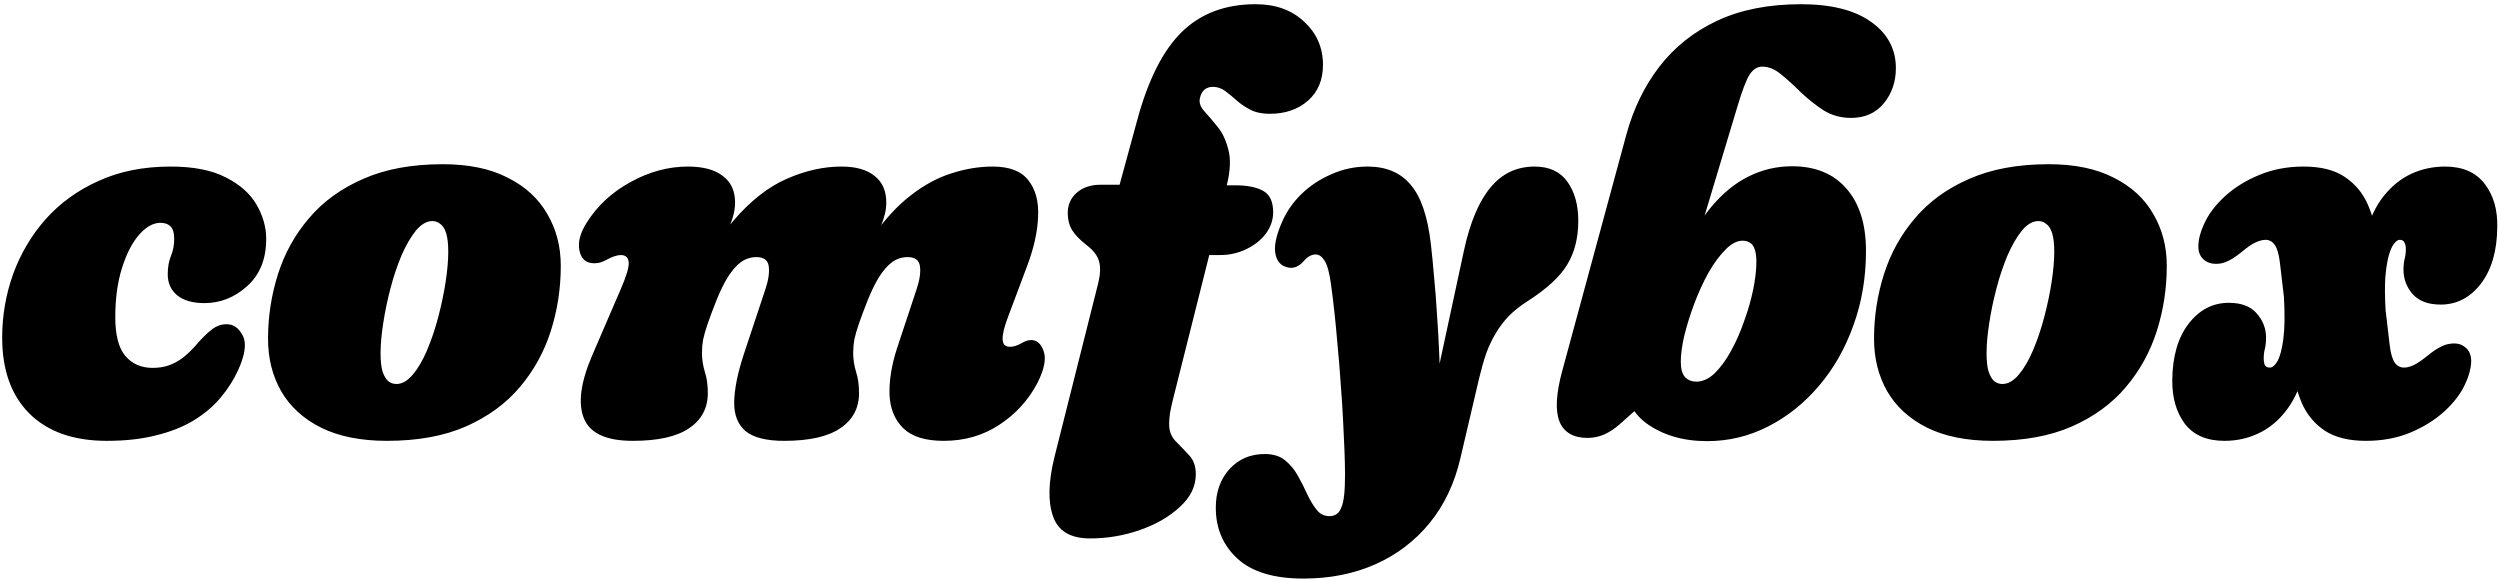 <svg width="546" height="127" viewBox="0 0 546 127" fill="none" xmlns="http://www.w3.org/2000/svg">
<path d="M35.035 48.664C33.456 48.664 31.899 49.539 30.363 51.288C28.87 52.995 27.632 55.405 26.651 58.52C25.67 61.592 25.179 65.197 25.179 69.336C25.179 73.176 25.904 75.971 27.355 77.72C28.848 79.469 30.832 80.344 33.307 80.344C34.587 80.344 35.739 80.173 36.763 79.832C37.787 79.491 38.768 78.979 39.707 78.296C40.688 77.571 41.67 76.653 42.651 75.544C44.016 73.965 45.19 72.792 46.171 72.024C47.195 71.213 48.304 70.808 49.499 70.808C50.992 70.808 52.166 71.64 53.019 73.304C53.872 74.925 53.552 77.4 52.059 80.728C51.078 82.904 49.776 84.952 48.155 86.872C46.576 88.749 44.635 90.392 42.331 91.8C40.027 93.208 37.296 94.296 34.139 95.064C31.024 95.875 27.419 96.28 23.323 96.28C16.07 96.28 10.438 94.296 6.427 90.328C2.459 86.36 0.475 80.835 0.475 73.752C0.475 68.973 1.264 64.365 2.843 59.928C4.464 55.448 6.832 51.437 9.947 47.896C13.104 44.355 16.966 41.56 21.531 39.512C26.096 37.421 31.344 36.376 37.275 36.376C42.267 36.376 46.278 37.165 49.307 38.744C52.379 40.28 54.619 42.264 56.027 44.696C57.435 47.128 58.139 49.624 58.139 52.184C58.139 56.579 56.752 60.013 53.979 62.488C51.248 64.963 48.134 66.2 44.635 66.2C42.118 66.2 40.155 65.645 38.747 64.536C37.339 63.384 36.635 61.848 36.635 59.928C36.635 58.349 36.87 57.005 37.339 55.896C37.808 54.787 38.043 53.528 38.043 52.12C38.043 50.883 37.787 50.008 37.275 49.496C36.763 48.941 36.016 48.664 35.035 48.664ZM96.683 35.864C102.358 35.864 107.094 36.845 110.891 38.808C114.731 40.728 117.611 43.373 119.531 46.744C121.494 50.072 122.475 53.848 122.475 58.072C122.475 62.979 121.75 67.715 120.299 72.28C118.848 76.845 116.587 80.941 113.515 84.568C110.486 88.152 106.56 91.011 101.739 93.144C96.96 95.235 91.222 96.28 84.523 96.28C78.806 96.28 74.006 95.32 70.123 93.4C66.283 91.48 63.382 88.835 61.419 85.464C59.499 82.093 58.539 78.275 58.539 74.008C58.539 69.144 59.264 64.429 60.715 59.864C62.166 55.299 64.427 51.224 67.499 47.64C70.571 44.013 74.518 41.155 79.339 39.064C84.16 36.931 89.942 35.864 96.683 35.864ZM86.571 83.864C87.808 83.864 89.003 83.181 90.155 81.816C91.307 80.451 92.352 78.659 93.291 76.44C94.23 74.221 95.04 71.811 95.723 69.208C96.406 66.605 96.939 64.067 97.323 61.592C97.707 59.075 97.899 56.877 97.899 55C97.899 53.293 97.75 51.949 97.451 50.968C97.152 49.987 96.726 49.304 96.171 48.92C95.659 48.493 95.083 48.28 94.443 48.28C93.206 48.28 92.011 48.963 90.859 50.328C89.75 51.693 88.704 53.485 87.723 55.704C86.784 57.923 85.974 60.333 85.291 62.936C84.608 65.539 84.075 68.099 83.691 70.616C83.307 73.091 83.115 75.267 83.115 77.144C83.115 78.851 83.264 80.195 83.563 81.176C83.904 82.157 84.331 82.861 84.843 83.288C85.355 83.672 85.931 83.864 86.571 83.864ZM162.397 77.528L167.133 63.256C167.816 61.251 168.072 59.565 167.901 58.2C167.73 56.835 166.834 56.152 165.213 56.152C163.976 56.152 162.845 56.515 161.821 57.24C160.84 57.965 159.901 59.032 159.005 60.44C158.152 61.805 157.32 63.491 156.509 65.496C155.698 67.544 155.058 69.251 154.589 70.616C154.12 71.981 153.778 73.155 153.565 74.136C153.394 75.117 153.309 76.077 153.309 77.016C153.309 78.467 153.522 79.875 153.949 81.24C154.376 82.563 154.589 84.099 154.589 85.848C154.589 89.133 153.224 91.693 150.493 93.528C147.805 95.363 143.709 96.28 138.205 96.28C132.402 96.28 128.84 94.637 127.517 91.352C126.194 88.067 126.813 83.459 129.373 77.528L135.581 63.128C136.818 60.269 137.394 58.328 137.309 57.304C137.224 56.237 136.648 55.704 135.581 55.704C135.154 55.704 134.706 55.789 134.237 55.96C133.768 56.088 133.106 56.387 132.253 56.856C131.826 57.069 131.4 57.24 130.973 57.368C130.546 57.453 130.141 57.496 129.757 57.496C128.008 57.496 126.941 56.579 126.557 54.744C126.173 52.909 126.706 50.861 128.157 48.6C130.461 44.931 133.64 41.987 137.693 39.768C141.789 37.507 145.97 36.376 150.237 36.376C153.565 36.376 156.104 37.059 157.853 38.424C159.645 39.747 160.541 41.688 160.541 44.248C160.541 45.784 160.157 47.469 159.389 49.304C158.664 51.096 157.81 52.973 156.829 54.936C155.848 56.899 154.994 58.883 154.269 60.888C153.544 62.893 153.202 64.835 153.245 66.712L150.173 66.008C153.16 58.371 156.509 52.419 160.221 48.152C163.933 43.843 167.794 40.813 171.805 39.064C175.858 37.272 179.848 36.376 183.773 36.376C186.93 36.376 189.341 37.059 191.005 38.424C192.712 39.747 193.565 41.688 193.565 44.248C193.565 45.784 193.181 47.469 192.413 49.304C191.688 51.096 190.834 52.973 189.853 54.936C188.872 56.899 188.018 58.883 187.293 60.888C186.568 62.893 186.226 64.835 186.269 66.712L183.197 66.008C185.458 60.291 187.912 55.533 190.557 51.736C193.245 47.896 196.04 44.867 198.941 42.648C201.842 40.387 204.808 38.787 207.837 37.848C210.866 36.867 213.853 36.376 216.797 36.376C220.466 36.376 223.069 37.379 224.605 39.384C226.184 41.389 226.888 44.056 226.717 47.384C226.589 50.669 225.778 54.275 224.285 58.2L220.061 69.464C219.293 71.512 218.93 73.069 218.973 74.136C219.016 75.203 219.549 75.736 220.573 75.736C221 75.736 221.405 75.672 221.789 75.544C222.173 75.416 222.642 75.203 223.197 74.904C223.538 74.691 223.858 74.541 224.157 74.456C224.498 74.328 224.84 74.264 225.181 74.264C226.461 74.264 227.378 75.075 227.933 76.696C228.53 78.317 228.082 80.621 226.589 83.608C224.626 87.363 221.853 90.413 218.269 92.76C214.728 95.107 210.674 96.28 206.109 96.28C202.098 96.28 199.154 95.363 197.277 93.528C195.4 91.693 194.397 89.24 194.269 86.168C194.184 83.053 194.738 79.661 195.933 75.992L200.157 63.256C200.84 61.251 201.096 59.565 200.925 58.2C200.754 56.835 199.858 56.152 198.237 56.152C197 56.152 195.869 56.515 194.845 57.24C193.864 57.965 192.925 59.032 192.029 60.44C191.176 61.805 190.344 63.491 189.533 65.496C188.722 67.544 188.082 69.251 187.613 70.616C187.144 71.981 186.802 73.155 186.589 74.136C186.418 75.117 186.333 76.077 186.333 77.016C186.333 78.467 186.546 79.875 186.973 81.24C187.4 82.563 187.613 84.099 187.613 85.848C187.613 89.133 186.248 91.693 183.517 93.528C180.829 95.363 176.733 96.28 171.229 96.28C167.389 96.28 164.594 95.576 162.845 94.168C161.138 92.717 160.306 90.605 160.349 87.832C160.392 85.016 161.074 81.581 162.397 77.528ZM255.338 55.704L260.01 40.472H269.802C272.405 40.472 274.431 40.877 275.882 41.688C277.333 42.499 278.058 44.056 278.058 46.36C278.058 48.024 277.525 49.581 276.458 51.032C275.391 52.44 273.962 53.571 272.17 54.424C270.421 55.277 268.522 55.704 266.474 55.704H255.338ZM233.194 46.552C233.194 44.717 233.855 43.224 235.178 42.072C236.501 40.92 238.25 40.344 240.426 40.344H244.522L248.362 26.264C250.751 17.432 253.994 11.011 258.09 7C262.229 2.947 267.605 0.92 274.218 0.92C278.613 0.92 282.154 2.2 284.842 4.76C287.573 7.277 288.938 10.413 288.938 14.168C288.938 17.453 287.85 20.056 285.674 21.976C283.498 23.896 280.703 24.856 277.29 24.856C275.626 24.856 274.218 24.557 273.066 23.96C271.914 23.363 270.911 22.68 270.058 21.912C269.205 21.144 268.373 20.461 267.562 19.864C266.751 19.267 265.855 18.968 264.874 18.968C264.149 18.968 263.53 19.181 263.018 19.608C262.549 20.035 262.229 20.653 262.058 21.464C261.845 22.403 262.165 23.341 263.018 24.28C263.871 25.219 264.831 26.349 265.898 27.672C266.965 28.952 267.754 30.616 268.266 32.664C268.821 34.669 268.714 37.251 267.946 40.408L256.234 87C255.935 88.195 255.701 89.261 255.53 90.2C255.402 91.139 255.338 91.949 255.338 92.632C255.338 94.168 255.829 95.427 256.81 96.408C257.791 97.389 258.751 98.392 259.69 99.416C260.671 100.44 261.162 101.827 261.162 103.576C261.162 106.221 260.01 108.589 257.706 110.68C255.445 112.813 252.543 114.499 249.002 115.736C245.503 116.973 241.855 117.592 238.058 117.592C233.791 117.592 231.103 115.992 229.994 112.792C228.842 109.592 228.949 105.24 230.314 99.736L239.85 61.848C240.319 59.928 240.383 58.349 240.042 57.112C239.701 55.832 238.762 54.616 237.226 53.464C235.818 52.355 234.794 51.288 234.154 50.264C233.514 49.197 233.194 47.96 233.194 46.552ZM319.737 54.68C321.06 48.579 322.98 44.013 325.497 40.984C328.014 37.912 331.236 36.376 335.161 36.376C338.361 36.376 340.75 37.485 342.329 39.704C343.908 41.923 344.697 44.76 344.697 48.216C344.697 51.971 343.886 55.171 342.265 57.816C340.686 60.461 337.721 63.171 333.369 65.944C331.918 66.883 330.638 67.907 329.529 69.016C328.462 70.125 327.524 71.363 326.713 72.728C325.902 74.051 325.198 75.523 324.601 77.144C324.046 78.765 323.534 80.557 323.065 82.52L318.969 99.992C317.689 105.539 315.449 110.275 312.249 114.2C309.049 118.125 305.102 121.133 300.409 123.224C295.716 125.315 290.468 126.36 284.665 126.36C278.222 126.36 273.422 124.909 270.265 122.008C267.108 119.107 265.529 115.395 265.529 110.872C265.529 107.459 266.532 104.643 268.537 102.424C270.542 100.248 273.102 99.16 276.217 99.16C278.052 99.16 279.524 99.608 280.633 100.504C281.785 101.443 282.724 102.573 283.449 103.896C284.217 105.261 284.9 106.605 285.497 107.928C286.137 109.293 286.82 110.424 287.545 111.32C288.27 112.259 289.209 112.728 290.361 112.728C290.958 112.728 291.47 112.579 291.897 112.28C292.324 112.024 292.665 111.555 292.921 110.872C293.22 110.232 293.433 109.315 293.561 108.12C293.689 106.968 293.753 105.496 293.753 103.704C293.753 102.168 293.71 100.333 293.625 98.2C293.54 96.109 293.433 93.827 293.305 91.352C293.177 88.835 293.006 86.253 292.793 83.608C292.622 80.92 292.409 78.296 292.153 75.736C291.94 73.133 291.705 70.659 291.449 68.312C291.193 65.965 290.937 63.875 290.681 62.04C290.34 59.523 289.87 57.816 289.273 56.92C288.718 56.024 288.078 55.576 287.353 55.576C286.926 55.576 286.5 55.683 286.073 55.896C285.646 56.109 285.113 56.579 284.473 57.304C283.918 57.901 283.257 58.285 282.489 58.456C281.764 58.584 280.996 58.435 280.185 58.008C279.161 57.411 278.585 56.301 278.457 54.68C278.372 53.059 278.905 50.947 280.057 48.344C281.038 46.125 282.446 44.12 284.281 42.328C286.158 40.536 288.334 39.107 290.809 38.04C293.284 36.931 295.908 36.376 298.681 36.376C302.734 36.376 305.87 37.699 308.089 40.344C310.35 42.989 311.822 47.32 312.505 53.336C312.761 55.555 312.996 57.965 313.209 60.568C313.465 63.128 313.678 65.88 313.849 68.824C314.062 71.725 314.233 74.819 314.361 78.104C314.489 81.347 314.574 84.76 314.617 88.344C314.702 91.885 314.745 95.597 314.745 99.48L310.265 98.648L319.737 54.68ZM379.436 23.32L369.324 56.92L367.084 56.664C369.004 52.056 371.201 48.259 373.676 45.272C376.193 42.243 378.924 40.003 381.868 38.552C384.855 37.059 388.033 36.312 391.404 36.312C396.481 36.312 400.428 37.933 403.244 41.176C406.103 44.419 407.532 48.963 407.532 54.808C407.532 60.611 406.615 66.029 404.78 71.064C402.988 76.099 400.471 80.515 397.228 84.312C394.028 88.067 390.337 91.011 386.156 93.144C381.975 95.277 377.537 96.344 372.844 96.344C367.553 96.344 363.095 95.021 359.468 92.376C355.884 89.688 354.092 85.229 354.092 79L363.18 84.248L353.772 92.632C352.663 93.613 351.532 94.36 350.38 94.872C349.228 95.384 348.012 95.64 346.732 95.64C343.617 95.64 341.569 94.445 340.588 92.056C339.649 89.667 339.841 86.019 341.164 81.112L355.18 29.464C356.716 23.789 359.127 18.819 362.412 14.552C365.74 10.243 369.964 6.893 375.084 4.504C380.204 2.115 386.284 0.92 393.324 0.92C399.937 0.92 405.036 2.2 408.62 4.76C412.247 7.32 414.06 10.691 414.06 14.872C414.06 17.859 413.185 20.419 411.436 22.552C409.687 24.685 407.297 25.752 404.268 25.752C402.049 25.752 400.044 25.197 398.252 24.088C396.503 22.936 394.86 21.635 393.324 20.184C391.831 18.691 390.401 17.389 389.036 16.28C387.671 15.128 386.284 14.552 384.876 14.552C383.809 14.552 382.892 15.128 382.124 16.28C381.399 17.389 380.503 19.736 379.436 23.32ZM380.588 52.568C379.351 52.568 378.092 53.229 376.812 54.552C375.532 55.832 374.295 57.517 373.1 59.608C371.948 61.699 370.924 63.939 370.028 66.328C369.132 68.717 368.407 71.043 367.852 73.304C367.34 75.523 367.084 77.421 367.084 79C367.084 80.579 367.404 81.709 368.044 82.392C368.684 83.032 369.495 83.352 370.476 83.352C371.841 83.352 373.164 82.755 374.444 81.56C375.724 80.323 376.919 78.701 378.028 76.696C379.137 74.691 380.097 72.515 380.908 70.168C381.761 67.821 382.423 65.517 382.892 63.256C383.361 60.952 383.596 58.904 383.596 57.112C383.596 55.96 383.468 55.064 383.212 54.424C382.999 53.741 382.657 53.272 382.188 53.016C381.761 52.717 381.228 52.568 380.588 52.568ZM447.433 35.864C453.108 35.864 457.844 36.845 461.641 38.808C465.481 40.728 468.361 43.373 470.281 46.744C472.244 50.072 473.225 53.848 473.225 58.072C473.225 62.979 472.5 67.715 471.049 72.28C469.598 76.845 467.337 80.941 464.265 84.568C461.236 88.152 457.31 91.011 452.489 93.144C447.71 95.235 441.972 96.28 435.273 96.28C429.556 96.28 424.756 95.32 420.873 93.4C417.033 91.48 414.132 88.835 412.169 85.464C410.249 82.093 409.289 78.275 409.289 74.008C409.289 69.144 410.014 64.429 411.465 59.864C412.916 55.299 415.177 51.224 418.249 47.64C421.321 44.013 425.268 41.155 430.089 39.064C434.91 36.931 440.692 35.864 447.433 35.864ZM437.321 83.864C438.558 83.864 439.753 83.181 440.905 81.816C442.057 80.451 443.102 78.659 444.041 76.44C444.98 74.221 445.79 71.811 446.473 69.208C447.156 66.605 447.689 64.067 448.073 61.592C448.457 59.075 448.649 56.877 448.649 55C448.649 53.293 448.5 51.949 448.201 50.968C447.902 49.987 447.476 49.304 446.921 48.92C446.409 48.493 445.833 48.28 445.193 48.28C443.956 48.28 442.761 48.963 441.609 50.328C440.5 51.693 439.454 53.485 438.473 55.704C437.534 57.923 436.724 60.333 436.041 62.936C435.358 65.539 434.825 68.099 434.441 70.616C434.057 73.091 433.865 75.267 433.865 77.144C433.865 78.851 434.014 80.195 434.313 81.176C434.654 82.157 435.081 82.861 435.593 83.288C436.105 83.672 436.681 83.864 437.321 83.864ZM498.811 64.792L504.251 70.424C504.379 74.776 503.974 78.573 503.035 81.816C502.139 85.059 500.838 87.747 499.131 89.88C497.467 92.013 495.483 93.613 493.179 94.68C490.918 95.747 488.464 96.28 485.819 96.28C481.979 96.28 479.099 95.043 477.179 92.568C475.302 90.051 474.384 86.872 474.427 83.032C474.47 77.827 475.664 73.709 478.011 70.68C480.358 67.651 483.28 66.136 486.779 66.136C489.51 66.136 491.536 66.904 492.859 68.44C494.224 69.976 494.907 71.747 494.907 73.752C494.907 74.691 494.822 75.501 494.651 76.184C494.48 76.824 494.395 77.507 494.395 78.232C494.395 78.872 494.48 79.384 494.651 79.768C494.864 80.109 495.227 80.28 495.739 80.28C496.294 80.28 496.848 79.811 497.403 78.872C497.958 77.891 498.384 76.269 498.683 74.008C498.982 71.747 499.024 68.675 498.811 64.792ZM519.291 53.08L521.915 75.416C522.128 77.165 522.491 78.424 523.003 79.192C523.515 79.917 524.198 80.28 525.051 80.28C525.648 80.28 526.331 80.109 527.099 79.768C527.91 79.384 528.976 78.659 530.299 77.592C532.134 76.099 533.691 75.267 534.971 75.096C536.294 74.883 537.36 75.075 538.171 75.672C539.238 76.397 539.75 77.507 539.707 79C539.664 80.451 539.238 82.051 538.427 83.8C537.488 85.891 535.974 87.896 533.883 89.816C531.835 91.693 529.339 93.251 526.395 94.488C523.494 95.683 520.272 96.28 516.731 96.28C512.976 96.28 509.968 95.533 507.707 94.04C505.488 92.547 503.824 90.541 502.715 88.024C501.648 85.507 500.923 82.691 500.539 79.576L497.915 57.24C497.702 55.491 497.339 54.253 496.827 53.528C496.315 52.76 495.632 52.376 494.779 52.376C494.224 52.376 493.542 52.547 492.731 52.888C491.92 53.229 490.854 53.955 489.531 55.064C487.696 56.557 486.139 57.389 484.859 57.56C483.579 57.731 482.512 57.539 481.659 56.984C480.592 56.259 480.08 55.149 480.123 53.656C480.166 52.163 480.592 50.563 481.403 48.856C482.342 46.765 483.835 44.781 485.883 42.904C487.974 40.984 490.47 39.427 493.371 38.232C496.315 36.995 499.558 36.376 503.099 36.376C506.854 36.376 509.84 37.123 512.059 38.616C514.32 40.109 516.006 42.115 517.115 44.632C518.224 47.149 518.95 49.965 519.291 53.08ZM521.019 67.864L515.579 62.232C515.451 57.88 515.835 54.083 516.731 50.84C517.627 47.597 518.928 44.909 520.635 42.776C522.342 40.643 524.326 39.043 526.587 37.976C528.891 36.909 531.366 36.376 534.011 36.376C537.851 36.376 540.731 37.635 542.651 40.152C544.571 42.627 545.488 45.784 545.403 49.624C545.36 54.787 544.166 58.904 541.819 61.976C539.472 65.005 536.55 66.52 533.051 66.52C530.32 66.52 528.272 65.752 526.907 64.216C525.584 62.68 524.923 60.909 524.923 58.904C524.923 57.965 525.008 57.176 525.179 56.536C525.35 55.853 525.435 55.149 525.435 54.424C525.435 53.784 525.328 53.293 525.115 52.952C524.944 52.568 524.603 52.376 524.091 52.376C523.707 52.376 523.302 52.653 522.875 53.208C522.448 53.72 522.064 54.573 521.723 55.768C521.382 56.963 521.126 58.563 520.955 60.568C520.827 62.531 520.848 64.963 521.019 67.864Z" fill="black"/>
</svg>

